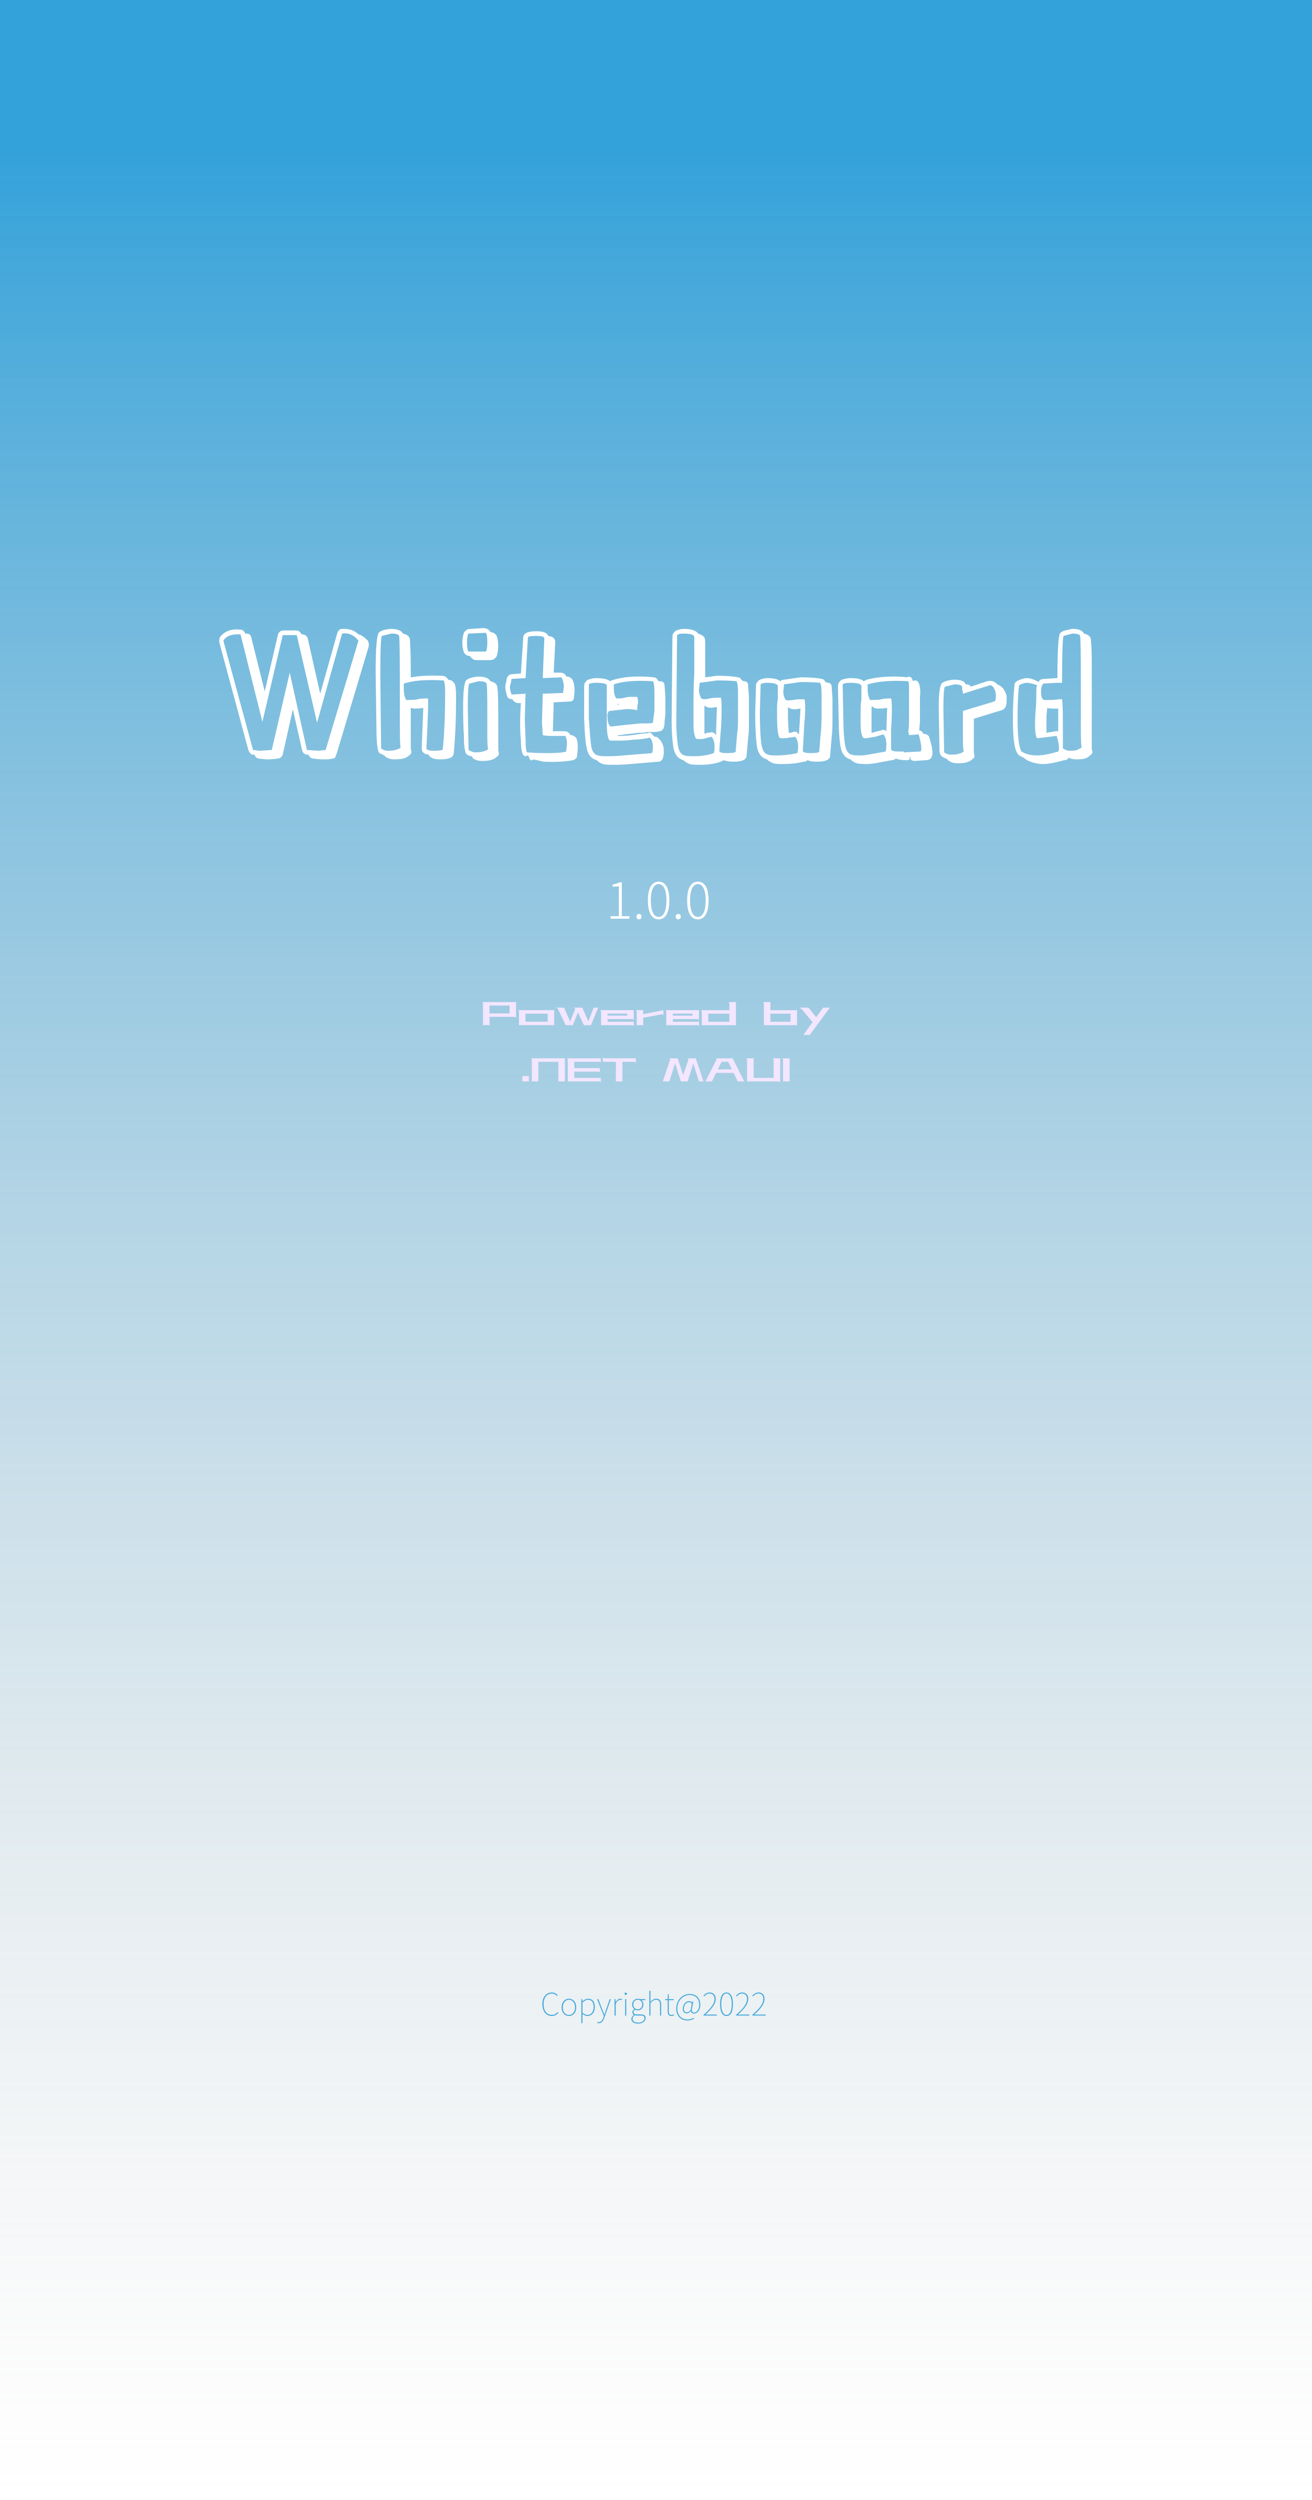 ﻿<svg width="420" height="800" viewBox="0 0 420 800" fill="none" xmlns="http://www.w3.org/2000/svg" xmlns:xlink="http://www.w3.org/1999/xlink">
  <desc>
    Created with Pixso.
  </desc>
  <rect width="420" height="800" fill="#FFFFFF"/>
  <rect width="420" height="800" fill="url(#paint_linear_1_13_0)"/>
  <path d="M214.271 288.129C214.271 292.223 212.958 294.207 210.849 294.207C208.72 294.207 207.408 292.223 207.408 288.129C207.408 284.078 208.72 282.129 210.849 282.129C212.958 282.129 214.271 284.078 214.271 288.129ZM226.831 288.129C226.831 292.223 225.518 294.207 223.409 294.207C221.28 294.207 219.968 292.223 219.968 288.129C219.968 284.078 221.28 282.129 223.409 282.129C225.518 282.129 226.831 284.078 226.831 288.129ZM201.488 294L195.473 294L195.473 293.184L198.113 293.184L198.113 283.695L196.078 283.695L196.078 283.07C197.023 282.91 197.742 282.656 198.305 282.336L199.055 282.336L199.055 293.184L201.488 293.184L201.488 294ZM208.337 288.129C208.337 291.664 209.33 293.426 210.849 293.426C212.353 293.426 213.345 291.664 213.345 288.129C213.345 284.656 212.353 282.91 210.849 282.91C209.33 282.91 208.337 284.656 208.337 288.129ZM220.897 288.129C220.897 291.664 221.89 293.426 223.409 293.426C224.913 293.426 225.905 291.664 225.905 288.129C225.905 284.656 224.913 282.91 223.409 282.91C221.89 282.91 220.897 284.656 220.897 288.129ZM205.376 293.344C205.376 293.871 204.994 294.207 204.56 294.207C204.126 294.207 203.744 293.871 203.744 293.344C203.744 292.801 204.126 292.465 204.56 292.465C204.994 292.465 205.376 292.801 205.376 293.344ZM217.936 293.344C217.936 293.871 217.554 294.207 217.12 294.207C216.686 294.207 216.304 293.871 216.304 293.344C216.304 292.801 216.686 292.465 217.12 292.465C217.554 292.465 217.936 292.801 217.936 293.344Z" fill="#FFFFFF"/>
  <path d="M208.231 645L207.87 645L207.87 637.061L208.231 637.061L208.231 640.591C208.79 640.02 209.339 639.6 210.069 639.6C211.151 639.6 211.659 640.249 211.659 641.609L211.659 645L211.3 645L211.3 641.66C211.3 640.5 210.929 639.929 210.03 639.929C209.381 639.929 208.9 640.281 208.231 640.969L208.231 645ZM178.75 644.099C178.2 644.741 177.561 645.129 176.621 645.129C174.831 645.129 173.62 643.64 173.62 641.35C173.62 639.06 174.841 637.61 176.679 637.61C177.519 637.61 178.161 638.03 178.53 638.469L178.3 638.721C177.91 638.269 177.36 637.959 176.679 637.959C175.019 637.959 174.011 639.27 174.011 641.35C174.011 643.43 175.019 644.78 176.64 644.78C177.399 644.78 177.971 644.47 178.52 643.86L178.75 644.099ZM229.469 645L225.219 645L225.219 644.771C227.799 642.561 228.73 641.021 228.73 639.651C228.73 638.711 228.251 637.939 227.14 637.939C226.491 637.939 225.89 638.32 225.451 638.87L225.199 638.64C225.71 638.069 226.32 637.61 227.17 637.61C228.4 637.61 229.111 638.42 229.111 639.651C229.111 641.24 227.919 642.781 225.82 644.719C226.22 644.69 226.62 644.67 227.011 644.67L229.469 644.67L229.469 645ZM234.631 641.35C234.631 643.911 233.849 645.129 232.58 645.129C231.291 645.129 230.519 643.911 230.519 641.35C230.519 638.821 231.291 637.61 232.58 637.61C233.849 637.61 234.631 638.821 234.631 641.35ZM239.889 645L235.639 645L235.639 644.771C238.219 642.561 239.15 641.021 239.15 639.651C239.15 638.711 238.671 637.939 237.56 637.939C236.911 637.939 236.31 638.32 235.871 638.87L235.619 638.64C236.13 638.069 236.74 637.61 237.59 637.61C238.82 637.61 239.531 638.42 239.531 639.651C239.531 641.24 238.339 642.781 236.24 644.719C236.64 644.69 237.04 644.67 237.431 644.67L239.889 644.67L239.889 645ZM245.099 645L240.849 645L240.849 644.771C243.429 642.561 244.36 641.021 244.36 639.651C244.36 638.711 243.881 637.939 242.77 637.939C242.121 637.939 241.52 638.32 241.081 638.87L240.829 638.64C241.34 638.069 241.95 637.61 242.8 637.61C244.03 637.61 244.741 638.42 244.741 639.651C244.741 641.24 243.549 642.781 241.449 644.719C241.85 644.69 242.25 644.67 242.641 644.67L245.099 644.67L245.099 645ZM200.701 638.02C200.701 638.25 200.51 638.401 200.31 638.401C200.1 638.401 199.929 638.25 199.929 638.02C199.929 637.771 200.1 637.629 200.31 637.629C200.51 637.629 200.701 637.771 200.701 638.02ZM230.89 641.35C230.89 643.579 231.55 644.8 232.58 644.8C233.6 644.8 234.259 643.579 234.259 641.35C234.259 639.15 233.6 637.93 232.58 637.93C231.55 637.93 230.89 639.15 230.89 641.35ZM222.179 645.979C221.55 646.37 220.871 646.57 220.119 646.57C218.01 646.57 216.479 645.161 216.479 642.781C216.479 639.929 218.52 638.081 220.79 638.081C222.88 638.081 224.189 639.451 224.189 641.521C224.189 643.369 223.1 644.36 222.221 644.36C221.64 644.36 221.22 644.099 221.181 643.53L221.159 643.53C220.761 643.94 220.319 644.299 219.809 644.299C219.15 644.299 218.571 643.811 218.571 642.82C218.571 641.78 219.311 640.371 220.61 640.371C221 640.371 221.31 640.549 221.53 640.901L221.55 640.901L221.64 640.459L221.94 640.459L221.559 642.49C221.301 643.54 221.54 644.041 222.241 644.041C222.951 644.041 223.84 643.14 223.84 641.55C223.84 639.609 222.641 638.401 220.761 638.401C218.74 638.401 216.821 640.12 216.821 642.759C216.821 644.89 218.151 646.24 220.141 646.24C220.89 646.24 221.491 646.021 222.011 645.701L222.179 645.979ZM215.8 644.929C215.49 645.039 215.16 645.129 214.98 645.129C214.001 645.129 213.739 644.519 213.739 643.601L213.739 640.061L212.9 640.061L212.9 639.78L213.739 639.729L213.781 638.191L214.091 638.191L214.091 639.729L215.651 639.729L215.651 640.061L214.091 640.061L214.091 643.65C214.091 644.331 214.24 644.8 215.009 644.8C215.209 644.8 215.49 644.719 215.68 644.629L215.8 644.929ZM184.461 642.38C184.461 644.121 183.379 645.129 182.12 645.129C180.86 645.129 179.781 644.121 179.781 642.38C179.781 640.61 180.86 639.6 182.12 639.6C183.379 639.6 184.461 640.61 184.461 642.38ZM186.461 647.429L186.1 647.429L186.1 639.729L186.4 639.729L186.461 640.41L186.481 640.41C187.001 640 187.631 639.6 188.29 639.6C189.72 639.6 190.409 640.659 190.409 642.29C190.409 644.08 189.33 645.129 188.07 645.129C187.57 645.129 187.02 644.89 186.461 644.47L186.461 647.429ZM197.091 645L196.73 645L196.73 639.729L197.03 639.729L197.091 640.72L197.111 640.72C197.46 640.081 197.97 639.6 198.6 639.6C198.781 639.6 198.929 639.619 199.11 639.709L199.02 640.039C198.849 639.971 198.761 639.951 198.551 639.951C198.08 639.951 197.499 640.32 197.091 641.36L197.091 645ZM206.701 645.801C206.701 646.689 205.751 647.571 204.269 647.571C202.931 647.571 202.111 646.98 202.111 646.101C202.111 645.64 202.421 645.149 202.909 644.8L202.909 644.761C202.641 644.6 202.44 644.319 202.44 643.921C202.44 643.44 202.79 643.11 203.019 642.949L203.019 642.91C202.689 642.62 202.35 642.1 202.35 641.46C202.35 640.391 203.151 639.6 204.159 639.6C204.459 639.6 204.701 639.67 204.85 639.729L206.61 639.729L206.61 640.061L205.351 640.061C205.719 640.371 205.971 640.859 205.971 641.46C205.971 642.51 205.18 643.33 204.159 643.33C203.859 643.33 203.51 643.24 203.27 643.091C203.029 643.279 202.809 643.53 202.809 643.889C202.809 644.29 203.029 644.619 203.839 644.619L205.011 644.619C206.171 644.619 206.701 644.99 206.701 645.801ZM193.451 645.74C193.18 646.56 192.65 647.439 191.74 647.439C191.559 647.439 191.359 647.4 191.229 647.329L191.32 647C191.43 647.051 191.601 647.09 191.759 647.09C192.421 647.09 192.87 646.45 193.161 645.61L193.31 645.12L191.129 639.729L191.53 639.729L192.86 643.169C193.029 643.621 193.251 644.18 193.451 644.651L193.5 644.651C193.671 644.18 193.849 643.621 194 643.169L195.18 639.729L195.551 639.729L193.451 645.74ZM200.481 645L200.12 645L200.12 639.729L200.481 639.729L200.481 645ZM180.159 642.38C180.159 643.821 180.999 644.8 182.12 644.8C183.24 644.8 184.09 643.821 184.09 642.38C184.09 640.93 183.24 639.929 182.12 639.929C180.999 639.929 180.159 640.93 180.159 642.38ZM188.26 639.929C187.721 639.929 187.13 640.259 186.461 640.84L186.461 644.089C187.079 644.609 187.679 644.8 188.099 644.8C189.22 644.8 190.03 643.76 190.03 642.29C190.03 640.95 189.549 639.929 188.26 639.929ZM202.731 641.46C202.731 642.371 203.4 643 204.159 643C204.931 643 205.6 642.371 205.6 641.46C205.6 640.52 204.95 639.929 204.159 639.929C203.38 639.929 202.731 640.51 202.731 641.46ZM218.92 642.8C218.92 643.669 219.34 643.979 219.85 643.979C220.209 643.979 220.629 643.74 221.091 643.21L221.44 641.26C221.159 640.83 220.939 640.701 220.58 640.701C219.56 640.701 218.92 641.831 218.92 642.8ZM202.489 646.069C202.489 646.77 203.141 647.251 204.291 647.251C205.551 647.251 206.33 646.531 206.33 645.84C206.33 645.22 205.89 644.98 205.06 644.98L203.859 644.98C203.79 644.98 203.51 644.961 203.219 644.89C202.699 645.239 202.489 645.681 202.489 646.069Z" fill="#34A2DA" fill-opacity="0.9"/>
  <path d="M164.945 325.465Q165.121 325.527 165.199 325.734L165.199 320.664L154.32 320.664L154.625 320.984L154.625 328.055L156.703 328.055L156.703 325.398L164.625 325.398Q164.77 325.398 164.945 325.465ZM233.201 320.68L233.486 321L233.486 323.273L224.4 323.273L224.654 323.594L224.654 328.07L235.584 328.07L235.584 320.68L233.201 320.68ZM244.225 320.68L244.529 321L244.529 328.07L255.15 328.07L255.15 323.273L246.623 323.273L246.623 320.68L244.225 320.68ZM163.121 324.297L156.703 324.297L156.703 321.785L163.121 321.785L163.121 324.297ZM186.4 322.457L183.65 322.457L184.142 322.855L182.529 326.887L180.56 322.457L178.048 322.457L178.591 322.855L181.103 328.07L183.361 328.07L185.025 323.992L186.927 328.07L189.169 328.07L191.49 322.457L190.048 322.457L188.353 326.809L186.4 322.457ZM257.168 331.191L259.214 331.191L265.648 322.457L263.503 322.457L261.281 325.527L258.8 322.457L255.793 322.457L256.562 322.84L260.128 327.098L257.168 331.191ZM165.84 323.258L166.145 323.574L166.145 328.055L177.407 328.055L177.407 323.258L165.84 323.258ZM202.624 328.137Q202.8 328.199 202.878 328.391L202.878 326.953L194.511 326.953L194.511 326.121L202.304 326.121Q202.449 326.121 202.624 326.176Q202.8 326.23 202.878 326.441L202.878 323.258L192.128 323.258L192.417 323.559L192.417 328.07L202.304 328.07Q202.449 328.07 202.624 328.137ZM203.52 323.258L203.825 323.574L203.825 328.07L205.903 328.07L205.903 325.688L211.794 324.602Q211.934 324.602 212.11 324.664Q212.29 324.727 212.368 324.922L212.368 323.258L205.903 324.551L205.903 323.258L203.52 323.258ZM223.505 328.137Q223.68 328.199 223.758 328.391L223.758 326.953L215.391 326.953L215.391 326.121L223.184 326.121Q223.329 326.121 223.505 326.176Q223.68 326.23 223.758 326.441L223.758 323.258L213.008 323.258L213.298 323.559L213.298 328.07L223.184 328.07Q223.329 328.07 223.505 328.137ZM200.8 325L194.511 325L194.511 324.359L200.8 324.359L200.8 325ZM221.68 325L215.391 325L215.391 324.359L221.68 324.359L221.68 325ZM168.223 326.953L168.223 324.375L175.329 324.375L175.329 326.953L168.223 326.953ZM233.486 326.969L226.736 326.969L226.736 324.375L233.486 324.375L233.486 326.969ZM246.623 326.969L246.623 324.375L253.072 324.375L253.072 326.969L246.623 326.969ZM192.968 339.785L197.16 339.785L197.16 346.055L199.242 346.055L199.242 339.785L202.968 339.785Q203.113 339.785 203.289 339.84Q203.464 339.895 203.543 340.105L203.543 338.664L193.464 338.664L192.968 338.391L192.968 339.785ZM178.745 339.785L178.745 346.055L180.824 346.055L180.824 338.664L169.96 338.664L170.249 338.984L170.249 346.055L172.327 346.055L172.327 339.785L178.745 339.785ZM191.761 342.984Q191.929 343.047 192.007 343.238L192.007 341.801L183.831 341.801L183.831 339.77L191.753 339.77Q191.898 339.77 192.081 339.832Q192.265 339.895 192.328 340.105L192.328 338.664L181.464 338.664L181.769 338.984L181.769 346.055L191.753 346.055Q191.898 346.055 192.081 346.121Q192.265 346.184 192.328 346.375L192.328 344.938L183.831 344.938L183.831 342.922L191.433 342.922Q191.593 342.922 191.761 342.984ZM238.872 338.664L239.161 338.984L239.161 346.07L249.177 346.07Q249.322 346.07 249.497 346.129Q249.673 346.184 249.751 346.375L249.751 338.664L247.368 338.664L247.658 338.984L247.658 344.938L241.255 344.938L241.255 338.664L238.872 338.664ZM214.262 346.055L216.122 340.297L217.942 346.055L220.122 346.055L221.942 340.344L223.751 346.055L225.192 346.055L222.743 338.68L220.122 338.68L220.407 339L218.712 344.023L216.934 338.68L214.262 338.68L214.552 339L212.184 346.055L214.262 346.055ZM236.168 346.055L238.231 346.055L234.551 338.68L229.114 338.68L229.414 339L225.832 346.055L227.895 346.055L229.239 343.336L234.84 343.336L236.168 346.055ZM250.392 338.68L250.681 339L250.681 346.055L252.775 346.055L252.775 338.68L250.392 338.68ZM234.282 342.215L229.785 342.215L231 339.785L233.098 339.785L234.282 342.215ZM169.318 344.344L167.224 344.344L167.224 346.055L169.318 346.055L169.318 344.344Z" fill="#F3E6FF"/>
  <path d="M151.5 211Q151.75 211.25 153 211.25L156.5 211.25Q157.75 211.25 158 211Q158.75 210.5 159 210Q159.5 208.5 159.5 206.75Q159.5 205 159 203.5Q158.75 203 158 202.5L157 202.25Q156.75 201.75 156 201.25Q155.5 201 154.5 201L151 201.25Q149.75 201.25 149.5 201.5Q148.75 202 148.5 202.5Q148 204 148 205.75Q148 207.25 148.5 208.75Q148.75 209.25 149.5 209.75L150.5 210Q150.75 210.5 151.5 211ZM85.25 243Q87.5 243 88.75 242.75Q90 242.75 90.5 241.5L93.75 227L96.75 240.25Q97.25 241.5 98.5 241.5L98.75 241.5Q99.25 242.75 100.5 242.75Q101.75 243 104 243Q106.25 243 107.25 242.5L107.75 241.25L118 207Q118.25 206 117.75 205Q116 203.25 114.75 203Q113 201.25 110.25 201.25L109.5 201.25Q108.5 201.25 108 202.5L102.5 222L98.5 204.25Q98 203 96.75 203L96.5 203Q96 201.75 94.75 201.75L90.75 201.75Q89.5 201.75 89 203L84.75 221.25L80.5 204.25Q80.25 202.75 79 202.75L78.5 202.75Q78 201.5 77 201.5Q72.75 201 70.5 203.75Q70 204.75 70.25 205.75L79.5 240Q80 241.25 80.75 241.5L81.5 241.5Q81.75 242.5 82.75 242.75L85.25 243ZM123.5 242.25Q124.75 243 126 243Q128.25 243 129 242.75Q130.25 242.5 131.25 241.5Q132 241 131.5 239.75L131.5 226.5L132.5 226.75Q134.75 226.75 135.5 226.5L135 239.5Q135 241.25 137.25 241.5Q137.75 243 141 243Q145.25 243 145.25 241Q146 233.5 146 223Q146 219.75 145.5 218.75Q145.25 218.25 144.5 217.75L143.5 217.5Q143.25 217 142.5 216.5Q142.25 216.25 141 216.25Q136 216 131.5 216.75Q131.5 207.5 131.25 205.5Q131.5 203.25 129 202.75Q128.25 201.25 125 201.25Q122.5 201.5 121.5 202.25Q120.25 202.75 120.25 215L120.5 232.5Q120.5 240.25 121.5 241L123 241.75L123.5 242.25ZM220.75 244.5Q221.5 244.75 224 244.75Q228 244.75 230.75 243.75L231.75 243.25Q232.75 243.75 234.75 243.75Q239 243.75 239 241.75L239.5 236Q239.75 234.75 239.75 231L239.75 223L239.5 219.5Q239.5 218 238.25 218L237.5 217.75Q237 216.75 236.25 216.75Q234 216.25 229.5 216.25L225.75 216.75L225.75 205.75Q225.75 204.5 225.5 204Q225 203.25 223.5 202.75Q222.5 201.25 218.75 201.25Q218 201.25 216.5 201.75Q216 202 215.5 202.75Q215.25 203 215.25 204.25L215 230.75Q215 235.25 215.5 238.75Q216 242.5 218.75 243.25Q219.5 244 220.75 244.5ZM328.75 243.25Q331.25 244.5 334 244.5Q336.25 244.5 340.75 243.25Q341.75 243.25 342 242.5Q343.5 243 344.25 243Q346.75 243 347.25 242.75Q348.25 242.5 349.25 241.5Q350 241 349.5 239.75L349.5 212.75Q349.5 207 349.25 205.5Q349.5 203.25 347 202.75Q346.25 201.25 343.5 201.25Q342.75 201.25 342.25 201.5Q340.25 201.75 339.5 202.5Q338.5 203 338.5 217L338.25 217L334.5 217.25Q333.25 217.25 332.75 217.75L332.5 218.25Q330.25 217 328.75 217Q327.5 217 326 217.75Q324.75 218.25 324.75 219.25Q324.25 224.25 324.25 230Q324.25 238.5 325.5 240.75Q325.75 241.5 326.75 242L327.75 242.5L328.75 243.25ZM170.065 243.327Q170.372 243.378 170.75 243L174 243.75Q179.75 244 183.5 243.25Q184.75 242.75 184.75 241.75Q185.25 237.75 184.5 236.25Q183.75 235.25 182.75 235.25L182.5 235.25L182.5 235Q181.75 234 180.75 234L177 234L177 233.5L177.25 224.75L182.25 224.5Q183.75 224.5 183.75 223Q184.25 219.5 183.25 217.5Q182.5 216.5 181.5 216.5L181.25 216.5L181.25 216.25Q180.5 215.25 179.5 215.25L177.25 215.25L177.75 205.5Q177.75 203.75 175.5 203.5Q175 202 171.75 202Q167.5 202 167.5 204L166.75 215.5L164 215.75Q162.75 215.75 162.25 217L162 218.5Q161.75 219 161.75 220Q161.75 220.5 162.25 222.5Q162.5 223.75 164 223.75Q164.75 225 166 225L166.75 225Q166.25 232.25 166.75 236.75Q166.75 242 168.25 242L168.75 241.75L169.25 242Q169.561 243.243 170.065 243.327ZM156 205.5Q156 208 155.5 208.5L150 208.5Q149.5 208 149.5 205.75Q149.5 203.25 150 202.75L155.5 202.5Q156 203 156 205.5ZM87 240L83.25 240.25L81 240L71.5 205Q72.75 203 76 203L77 203L84 231L90.5 203.25L95 203.25L101.5 231.25L109.5 202.75Q112.5 202.25 114.75 205L104.25 240L102 240.25L98.25 240L92.75 215.25L87 240ZM126.5 240Q126 240.25 124 240.25Q123 240.25 122 239.5L121.75 216Q121.75 204 122.25 203.5L125.25 202.75Q127.5 202.75 127.75 203.5Q128 203.75 128 220L128 232.75Q128 238.25 128.25 239.25Q127.75 239.75 126.5 240ZM228.5 241Q225.75 242 222 242Q219.5 242 219.25 241.75Q217.5 241.5 217 238.5Q216.5 235 216.5 230.75L216.75 203.25Q217.25 202.75 218.75 202.75Q222 202.75 222.25 203.75L222.25 215.75Q222 219.5 222 225L222 231.75Q222 235 222.75 236.25Q222.75 236.5 223.75 236.5Q225.5 236.5 225.75 236.25L227.75 235.75Q228.75 236.75 228.75 239Q228.75 240.25 228.5 241ZM344.75 240Q344.25 240.25 342.25 240.25Q341.5 240.25 340.25 239.5L340.25 231Q340.25 226 340 223.75L339 223.75Q337.75 224 336 224L334.25 224Q333.25 223.75 333.25 221.25Q333.25 219.5 334 218.75L338.25 218.5L340 218.5Q340 204 340.5 203.5L343.25 202.75Q345.5 202.75 345.75 203.5Q346 203.75 346 220L346 232.75Q346 238.25 346.25 239.25L344.75 240ZM175.5 241Q171.25 241 168.75 240.75Q168.25 240.25 168.25 236.75L168 230.25L168.25 222L163.75 222.25Q163.25 220.75 163.25 220Q163.25 219.25 163.5 218.75L163.75 217.25L168.25 217L169 204Q169 203.5 171.75 203.5Q174.25 203.5 174.25 204.25L173.75 217L179.75 216.75Q180.5 218.25 180.5 219.75L180.25 221.75L173.75 222L173.5 231.25L173.75 235.25Q174.75 235.5 176.25 235.5L181 235.5Q181.5 236.5 181.5 238L181.25 240.5Q179.75 241 175.5 241ZM151.5 242.75Q152.75 243.5 154 243.5Q156.25 243.5 157 243.25Q158.25 243 159.25 242Q160 241.5 159.5 240.25L159.5 229Q159.5 222 159.25 220.25Q159.25 218.5 157 218Q156.25 216.5 153 216.5Q150.5 216.75 149.5 217.5Q148.25 218 148.25 226.25Q148.25 231.75 148.5 235.25Q148.5 240.75 149.5 241.5Q150.5 242 151 242L151.5 242.75ZM193 244.5Q193.75 244.75 196.25 244.75Q199.25 244.75 201.75 244.5L210.75 243.75Q211.75 243.75 212.25 242.5Q212.5 241.75 212.5 240.25Q212.5 237.75 210.75 236.25Q210.5 235.75 209.5 235.75L208.75 235Q208.25 234.25 207.625 234.5Q207 234.75 206.75 234.75Q206.798 234.726 206.795 234.711Q206.77 234.572 202.25 235.25Q200.5 235.5 198.25 235.5L197.75 235.5L197.75 235.25L198.25 235.25L202.25 234.75L204.5 234.5Q206.5 234.5 207.25 234.25L209.375 234.25Q210.25 234.25 211.25 234Q212.25 233.75 212.5 232.75Q212.75 232.25 212.75 230.75L213 228.75L213 223L212.75 219.5Q212.75 218 211.25 218L210.75 218Q210.25 216.75 209.25 216.75Q207.5 216.5 204.25 216.5Q199.5 216.5 195.75 217.75L195.25 218Q194.25 217 190.75 217Q189.75 217 188.25 217.5Q187.75 217.75 187.25 218.5Q187 218.75 187 220L187 230Q187.25 237 187.75 239Q188.25 242.5 191 243.25Q192 244.25 193 244.5ZM274.25 244.25Q275 244.5 277.5 244.5Q279 244.5 281.5 244L285.5 243.25Q286.25 243.25 286.75 242.75Q288.25 243.25 289.75 243.25L290.5 243.25Q291.25 243.25 291.25 242.5L291.25 242.25L291.5 242.25L291.5 242.75Q291.5 243.5 293 243.5L296.5 243.25Q298.5 243.25 298.5 240.75L298.25 238.75L297.5 236Q297.25 235.25 296.5 235L295.5 234.75Q295.25 234 294.5 233.75L294.25 233.75L294.5 231L294.5 223.25Q294.75 221 294.375 219.375Q294 217.75 293 217.75Q292.5 217.75 292.25 218Q291.958 216.832 291.325 216.602Q290.874 216.438 290.25 216.75Q288.75 216.5 286.25 216.5Q281.25 216.5 277.5 217.5L276.5 218Q275.5 217 272.25 217Q271 217 269.5 217.5Q269 217.75 268.5 218.5Q268.25 219 268.25 220L268.5 231.25Q268.5 235 269 238.5Q269.5 242.25 272.25 243Q273.25 244 274.25 244.25ZM247.5 244.25Q248.25 244.5 250.75 244.5Q254.25 244.5 257.25 243.75Q258 243.75 258.5 243.25Q259.5 243.75 261.5 243.75Q265.75 243.75 265.75 241.75L266.25 235.75Q266.5 234 266.5 230L266.5 223.5L266.25 220Q266.25 218.5 265 218.5L264.25 218.25Q263.75 217.25 263 217.25Q260.75 216.75 256.25 216.75L251 217.5Q250.25 217.5 249.75 218Q248.75 217 245.5 217Q244.75 217 243.25 217.5Q242.75 217.75 242.25 218.5Q242 218.75 242 220L241.75 228Q241.75 234 242.25 238.5Q242.75 242.25 245.5 243Q246.25 243.75 247.5 244.25ZM303.75 243.5Q305 244.25 306.25 244.25Q308.5 244.25 309.25 244Q310.5 243.75 311.5 242.75Q312.25 242.25 311.75 241L311.75 230L318.25 228L320.75 227.25Q322.25 226.75 322.25 224.25L322.25 222.75Q321.5 220 319.75 219.25L319.25 219Q318.25 218 317.75 218Q317 217.75 316 218L310.75 219.75Q310.5 219 309.25 219L309 218.75Q308.5 217.5 305.25 217.5Q302.75 217.75 301.75 218.5Q300.5 219 300.5 226.5L300.75 240.25Q300.75 241.5 301.75 242.25Q302.75 242.75 303 242.75L303.75 243.5ZM141.75 239.75Q141.75 240.25 139 240.25Q136.5 240.25 136.5 239.5Q137.25 224.5 137 223.5Q134.5 223.5 133.75 223.75Q133 224 130 224Q129.25 222.5 129.25 220.25L129.25 218.75Q133.75 217.25 142 217.75Q142.5 218.25 142.5 221.75Q142.5 232.25 141.75 239.75ZM235.5 240.5Q235.5 241 232.75 241Q230.25 241 230.25 240.25L230.75 233.75Q231 230.75 231 226.75Q231 223.75 230.75 223.25Q228 223.25 227.25 223.5Q225.25 224 224.5 223.5Q223.75 222.25 223.75 220.75L224 218.5L229.5 217.75Q233.5 217.75 235.75 218Q236.25 218.5 236.25 221.75L236.25 229.75Q236.25 233.5 236 234.5L235.5 240.5ZM205 231.5L200 232L195.5 232.5Q194.5 231.75 194.5 229.75Q194.25 227.75 195.25 227.5L199.75 227Q201.5 226.75 204 227.25Q204 225.75 204.25 225Q204.25 223.75 204 223L202.25 223Q200.75 223 200 223.25Q199.25 223.5 198.25 223.5L197.25 223.5Q196.5 222.25 196.5 220.5L196.5 219Q200.75 217.5 209 218Q209.5 218.5 209.5 221.75L209.5 227.5Q209.029 231.268 209.002 231.265Q209 231.264 209 231.25Q209 231.5 206.25 231.5L205 231.5ZM294.641 240.471Q294.577 240.5 294.5 240.5L289.5 240.75Q289.25 240.75 289.25 240.5L287.75 240.5Q285.25 240.5 285.25 239.75L285.25 233.25Q285.5 230.5 285.5 226.75Q285.5 224 285.25 223.5Q283 223.5 282.25 223.75Q281.5 224 278.5 224Q277.75 222.5 277.75 220.5L277.75 219Q283 217.5 290.75 218Q291 218.25 291 220.25L291 229.75Q291 233.25 290.75 234L291 235.25L294 235Q294.25 235.25 294.75 237.75Q295.199 240.217 294.641 240.471ZM154.5 240.5Q154 240.75 152 240.75Q151.25 240.75 150 240L149.75 226.25Q149.75 219.25 150.25 218.75L153.25 218Q155.5 218 155.75 218.75Q156 219 156 227.75L156 235.25Q156 238.75 156.25 239.75Q155.75 240.25 154.5 240.5ZM262.25 240.5Q262.25 241 259.5 241Q257 241 257 240.25L257.5 231.25Q257.75 229.25 257.75 226.5Q257.75 224.25 257.5 223.75Q254.75 223.75 254 224Q252.25 224.25 251.5 224Q250.75 222.75 250.75 221.25L251 219L256.25 218.25Q260.25 218.25 262.5 218.5Q263 219 263 222.25L263 228.75Q263 232.75 262.75 234.5L262.25 240.5ZM199.5 241.75Q197.25 242 194.25 242Q191.75 242 191.5 241.75Q189.75 241.5 189.25 238.75Q189 237 188.5 230L188.5 219Q189 218.5 190.75 218.5Q194 218.5 194.25 219.25L194.25 231.5Q194.25 235.5 195 236.75Q195 237 196 237L198.25 237Q200.5 237 202.25 236.75Q206.75 236.5 208 236Q209 237 209 239Q209 240.25 208.75 241L199.5 241.75ZM255.25 241Q251.75 241.75 248.75 241.75Q246.25 241.75 246 241.5Q244.25 241.25 243.75 238.25Q243.25 234.75 243.25 228L243.5 219Q244 218.5 245.5 218.5Q248.75 218.5 249 219.5L249 223.75Q248.75 224.75 248.75 226.5L248.75 229Q248.75 234.75 249.5 236Q249.5 236.25 250.5 236.25Q252.25 236.25 252.5 236Q254 236 254.5 235.75Q255.5 236.75 255.5 239Q255.5 240.25 255.25 241ZM279.25 241.25Q276.75 241.75 275.5 241.75Q273 241.75 272.75 241.5Q271 241.25 270.5 238.25Q270 234.75 270 231.25L269.75 219Q270.25 218.5 272.25 218.5Q275.5 218.5 275.75 219.5L275.75 224Q275.5 225 275.5 227.25L275.5 231.5Q275.5 234.75 276.25 236Q276.25 236.25 277.25 236.25L280.25 235.75L282.75 235Q283.75 236 283.75 238.25Q283.75 239.75 283.5 240.5L279.25 241.25ZM338.75 240.5Q334.5 241.75 332 241.75Q329 241.75 327 240.5Q325.75 238.5 325.75 230Q325.75 222.75 326.25 219.25Q327.75 218.5 328.75 218.5Q329.75 218.5 332 219.25Q331.75 219.5 331.75 221.75Q331.75 225.25 331.5 227.75Q331 235 332 236.25L338.25 235.5Q339 237.75 339 239.25Q339 240.25 338.75 240.5ZM306.75 241.25Q306.25 241.5 304.25 241.5Q303.25 241.5 302.25 240.75L302 227.25Q302 220.25 302.5 219.75L305.5 219Q307.75 219 308 219.75L308 220.5Q308 221 308.25 221.25L308.25 222L317 219.25Q318.25 219.5 318.75 221.75Q319 224.25 318.25 224.5L308.25 227.5L308.25 236Q308.25 239.5 308.5 240.5Q308 241 306.75 241.25ZM197.75 225L198 225.5L197.75 225.75L197.75 225ZM227.75 226.5L229.5 226.25L229.25 233.75L229.25 235.25L229 235Q228.25 234 227 234.5L226.25 234.5Q226 234.75 225.5 234.75L225.5 225.75Q226.25 226.5 227.75 226.5ZM280 234.25L279.25 234.5L279 234.5L279 226.25L279.25 226Q279.75 226.75 281 226.75Q283.25 226.75 284 226.5L283.75 233.25L283.75 234Q283 233.25 282 233.75L280 234.25ZM254.5 227L256.25 226.75L256 231.25L255.75 235L255 234.25Q254.5 234 253.875 234.25Q253.25 234.5 253 234.5L252.5 234.5L252.25 230.25L252.25 226.25Q253 227 254.5 227ZM338.75 234L338 234L335 234.5L335 229L335.25 226.5Q335.75 226.75 337 226.75L338.75 226.75L338.75 234Z" fill="#FFFFFF"/>
  <defs>
    <linearGradient id="paint_linear_1_13_0" x1="210" y1="0" x2="210" y2="800" gradientUnits="userSpaceOnUse">
      <stop offset="0.061" stop-color="#34A2DA"/>
      <stop offset="1" stop-color="#C4C4C4" stop-opacity="0"/>
    </linearGradient>
  </defs>
</svg>

